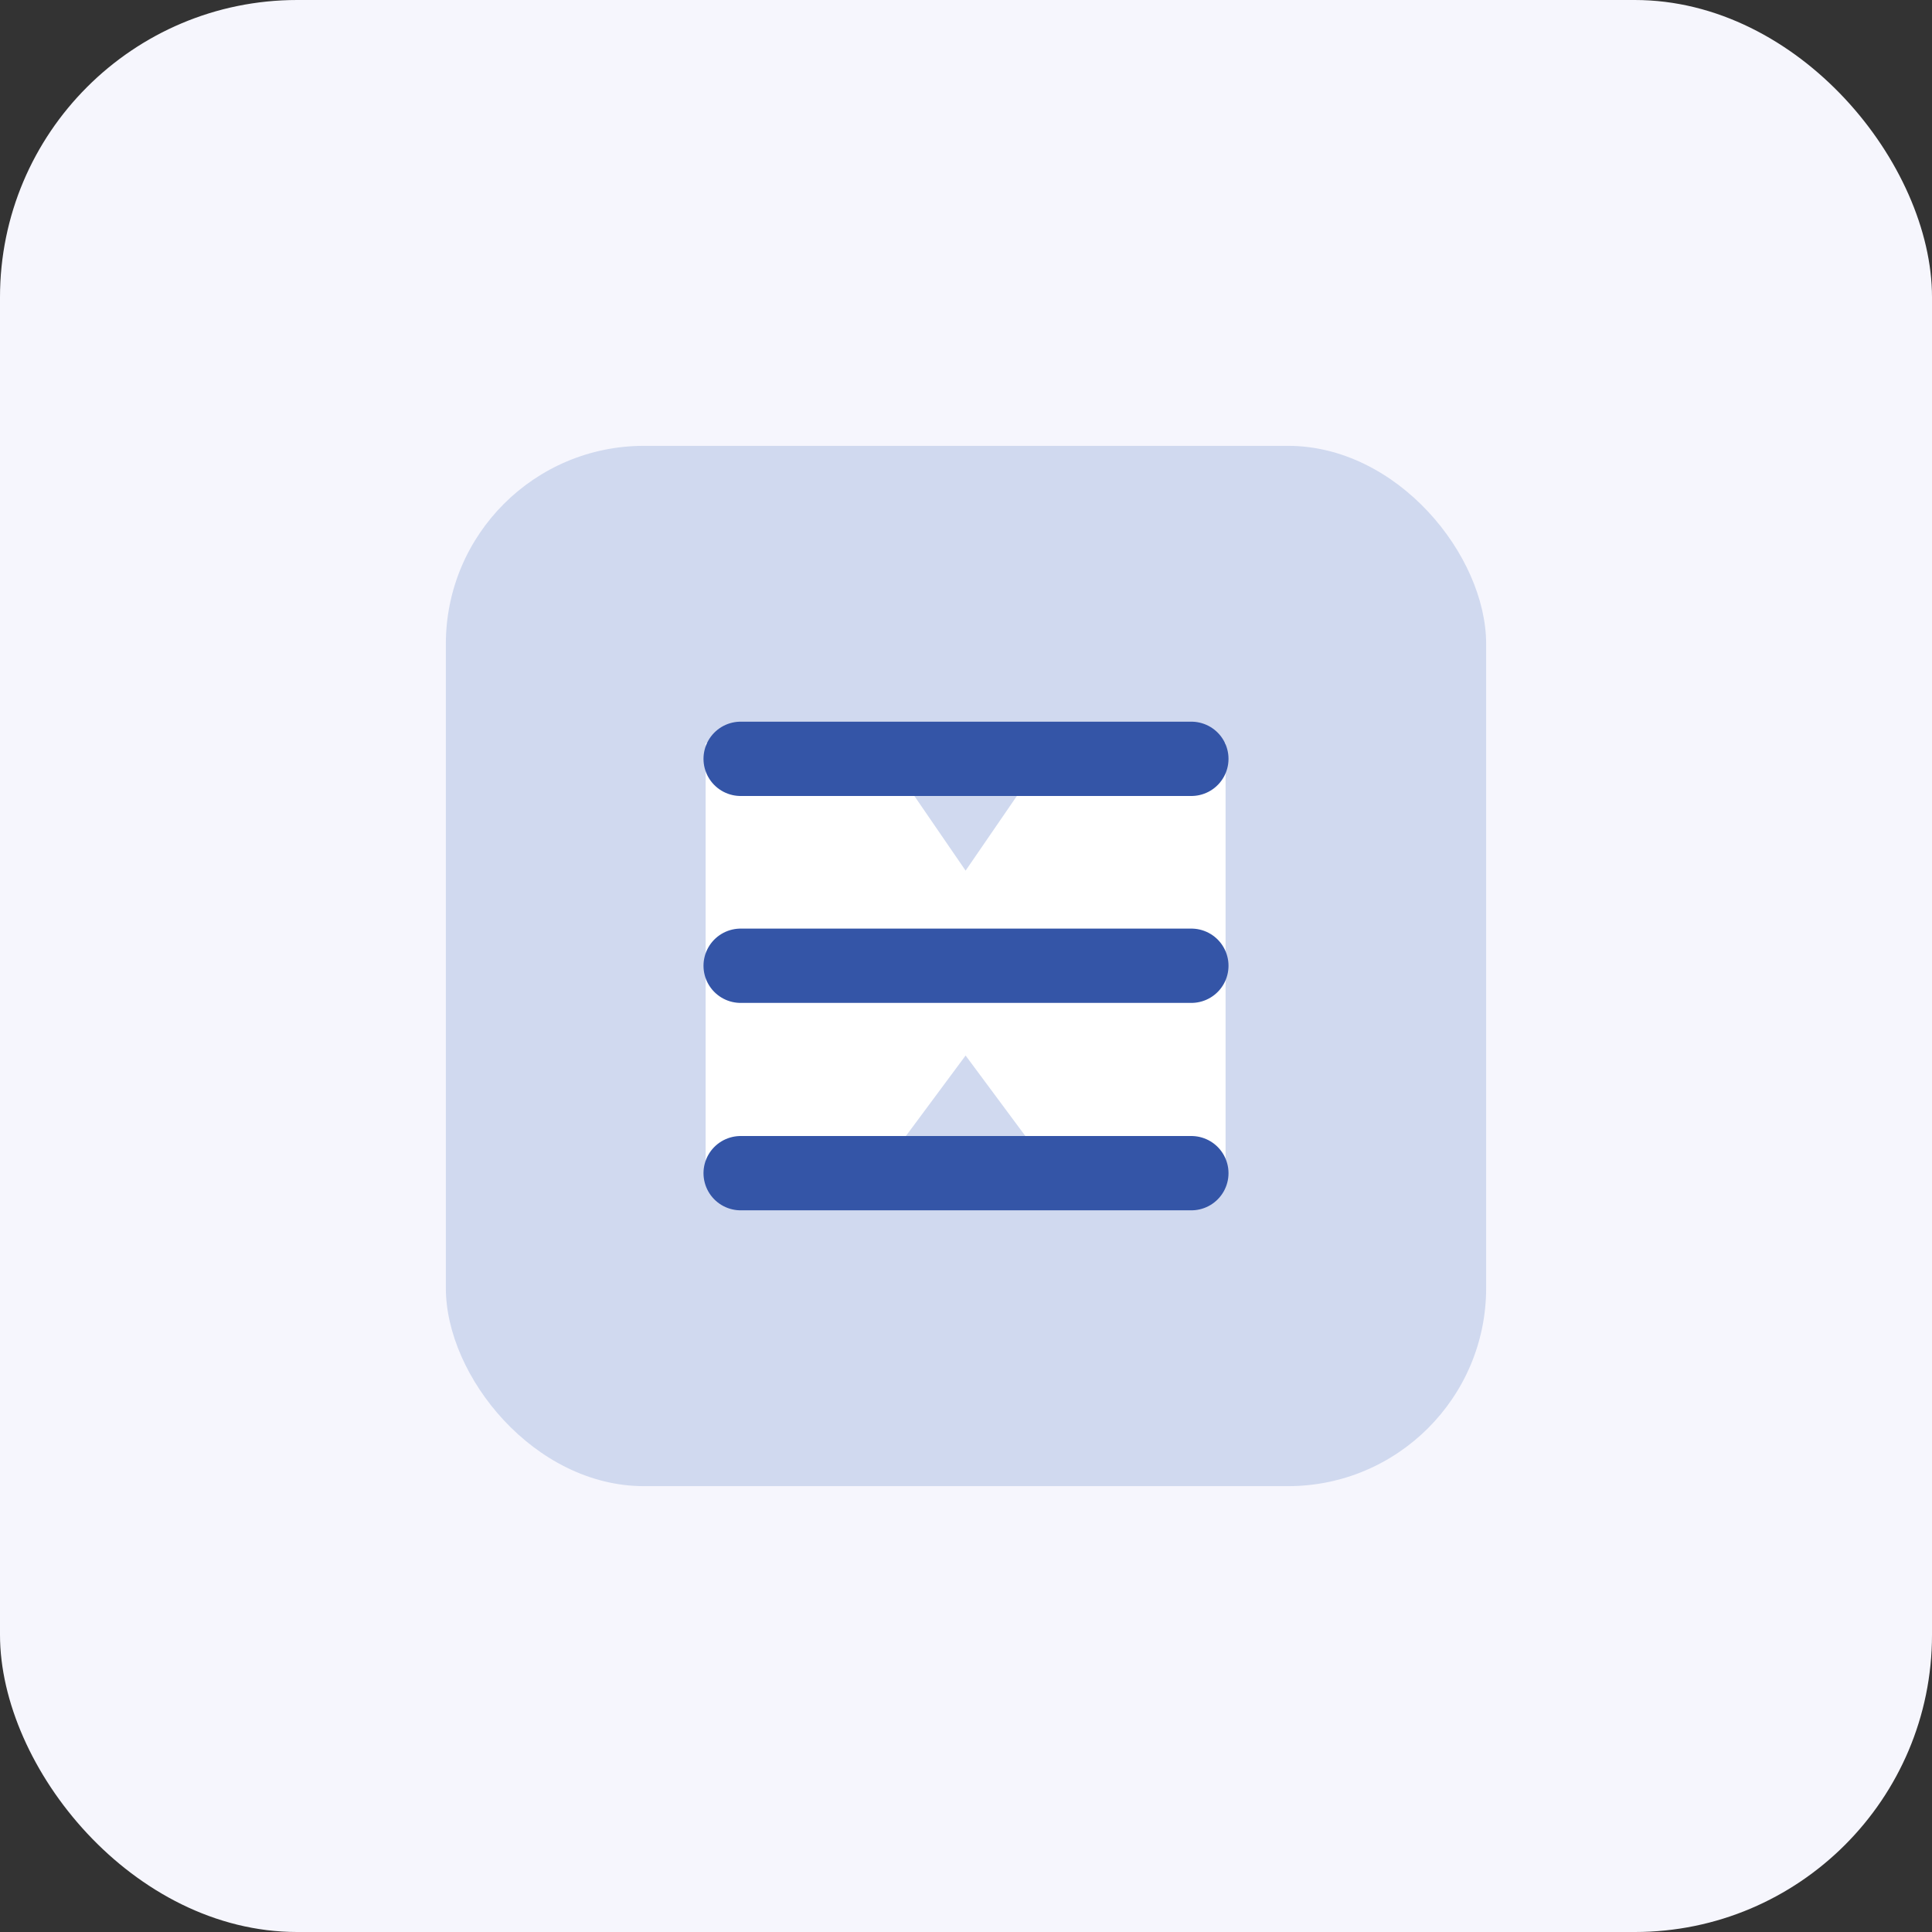 <svg width="39" height="39" viewBox="0 0 39 39" fill="none" xmlns="http://www.w3.org/2000/svg">
<rect x="0" y="0" width="39" height="39" fill="#333333" stroke="none"/>
<rect width="39" height="39" rx="6" fill="#F6F6FD"/>
<rect x="9" y="9" width="21" height="21" rx="4" fill="#D0D9EF"/>
<path d="M19.492 17.575L21.26 15H24.74V23.689H21.26L19.492 21.307L17.725 23.689H14.244V15H17.725L19.492 17.575Z" fill="white"/>
<path d="M24.049 23.682H14.951" stroke="#3455A7" stroke-width="1.5" stroke-linecap="round" stroke-linejoin="round"/>
<path d="M24.049 19.495H14.951" stroke="#3455A7" stroke-width="1.5" stroke-linecap="round" stroke-linejoin="round"/>
<path d="M24.049 15.318H14.951" stroke="#3455A7" stroke-width="1.5" stroke-linecap="round" stroke-linejoin="round"/>
</svg>
